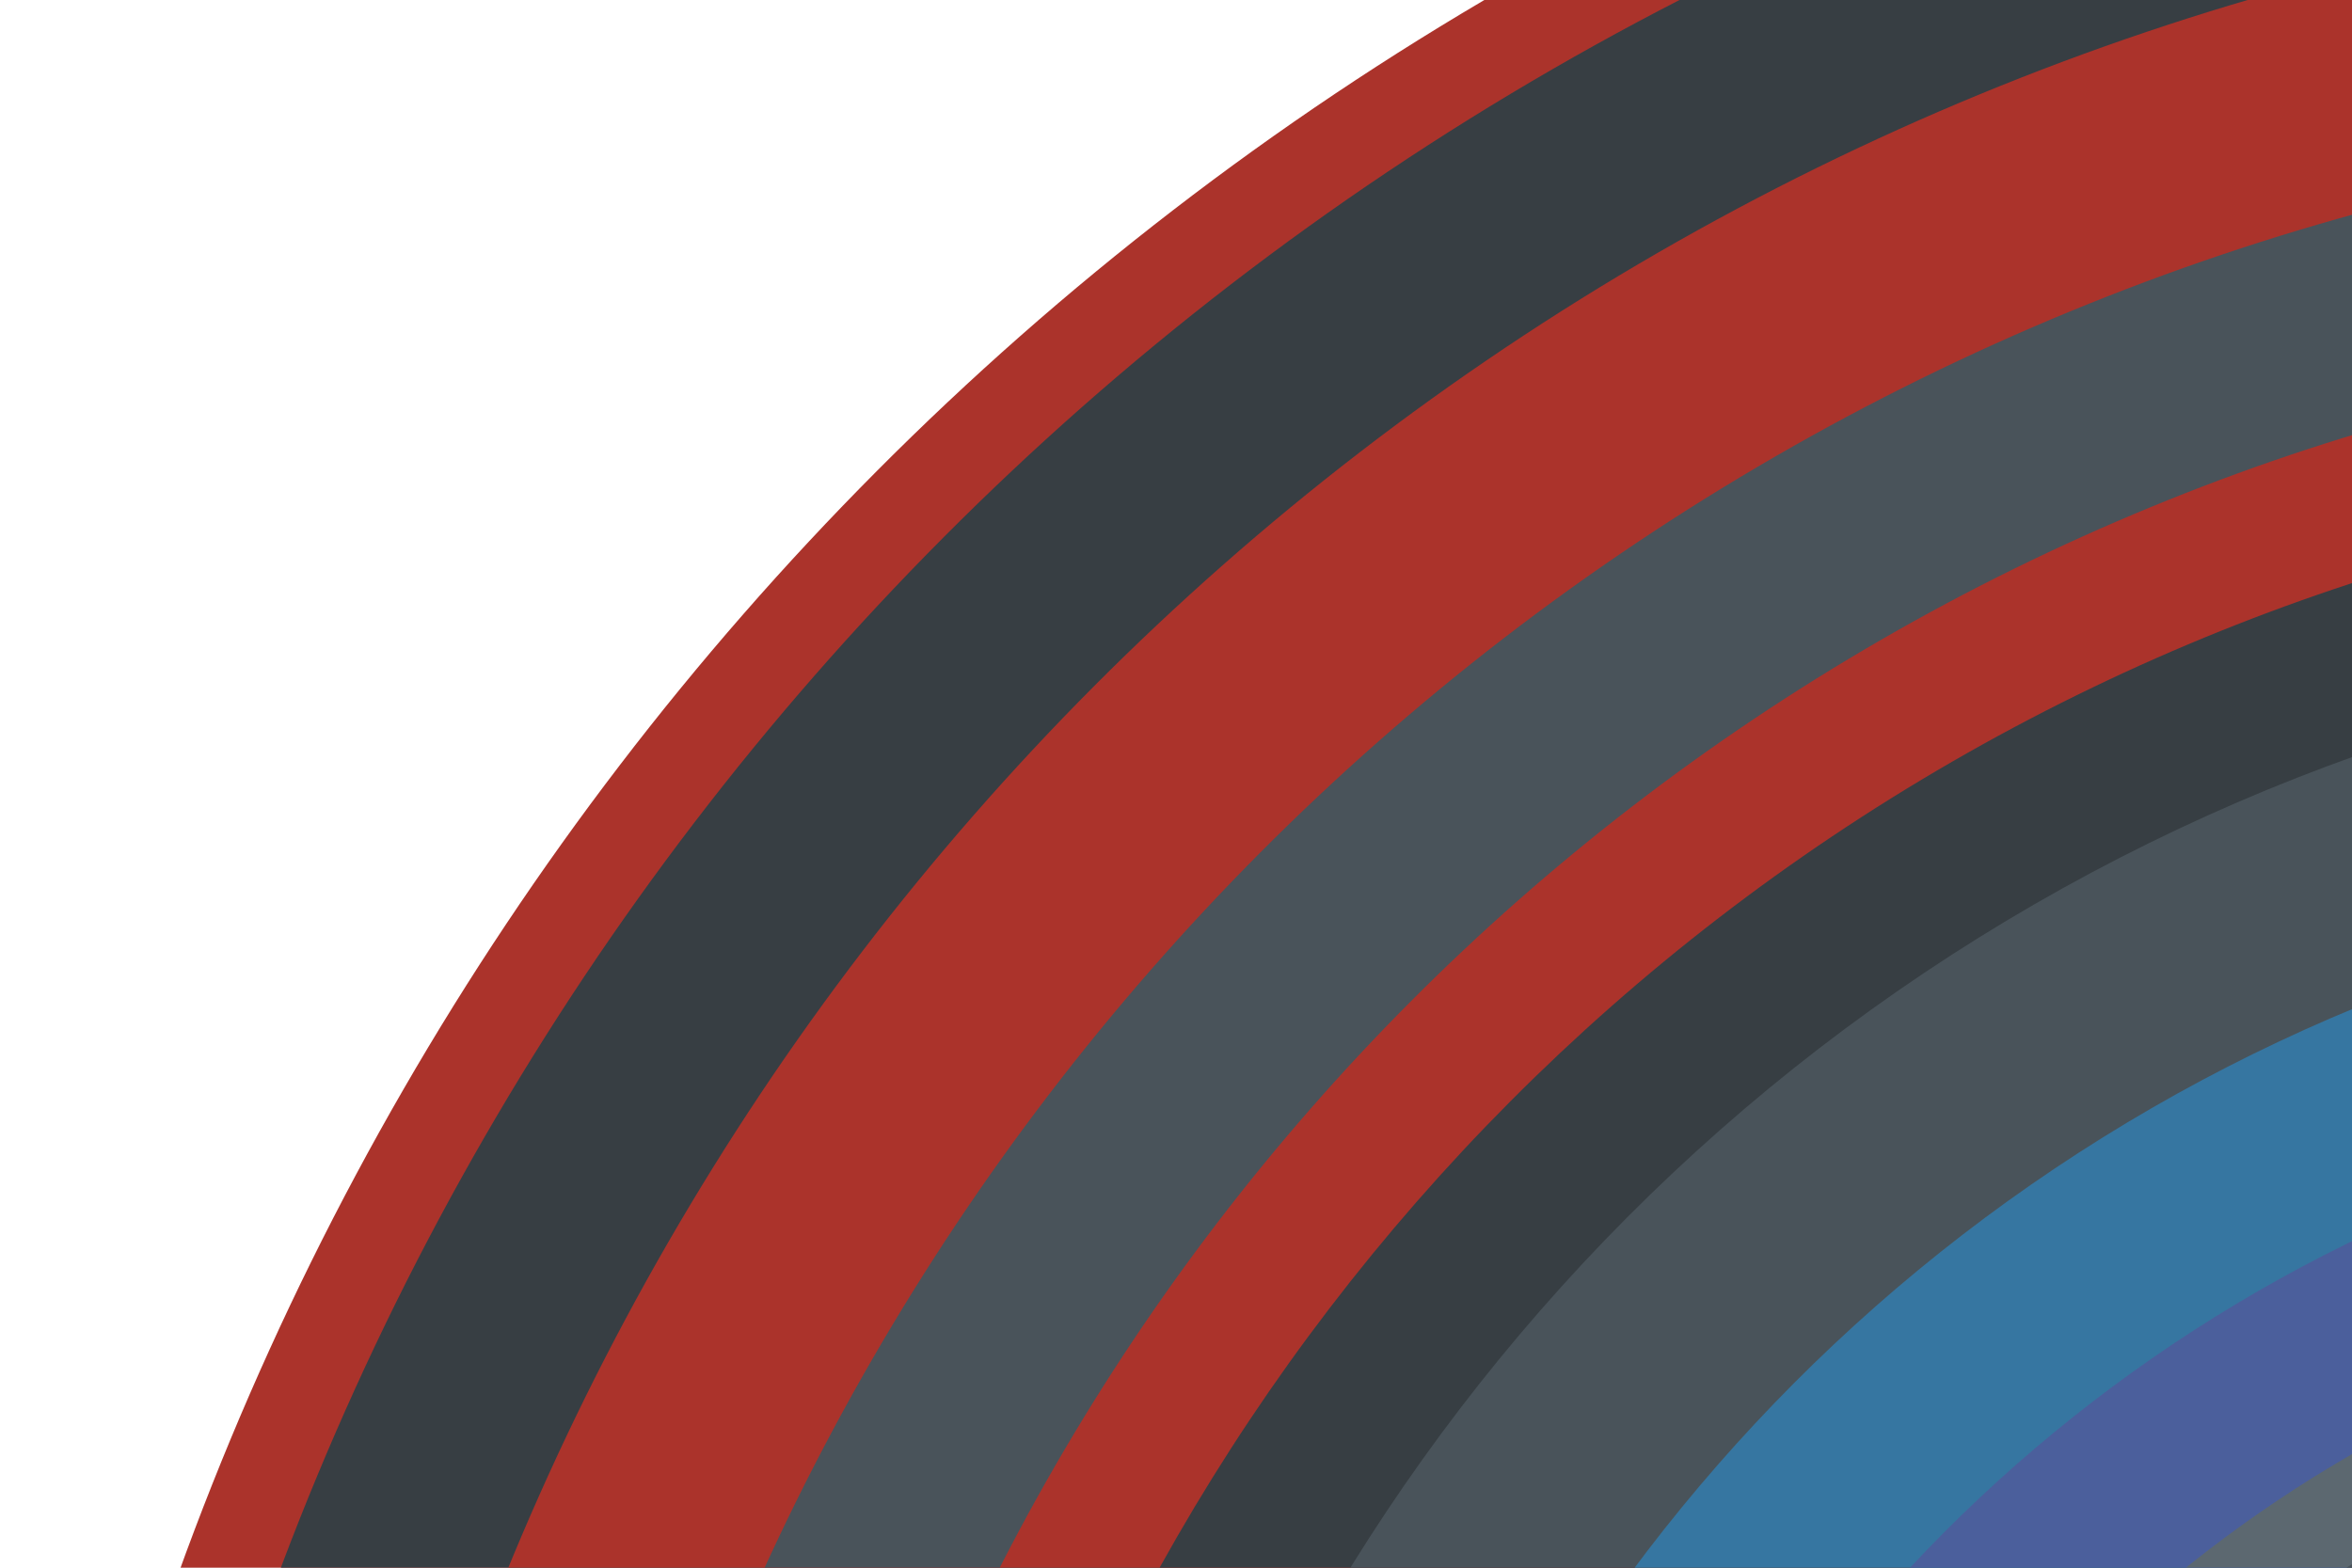 <?xml version="1.0" encoding="UTF-8" standalone="no"?>
<svg width="600px" height="400px" viewBox="0 0 600 400" version="1.1" xmlns="http://www.w3.org/2000/svg" xmlns:xlink="http://www.w3.org/1999/xlink">
    <title>2016-02-01-logo-close</title>
    <g stroke="none" stroke-width="1" fill="none" fill-rule="evenodd">
        <g id="2016-02-01-logo-close">
            <g id="layers" transform="translate(0, -106)">
                <circle id="layer16" fill="#AB332B" cx="768" cy="768" r="768"></circle>
                <circle id="layer15" fill="#373E43" cx="768" cy="768" r="744"></circle>
                <circle id="layer14" fill="#AB332B" cx="768" cy="768" r="690"></circle>
                <circle id="layer13" fill="#49535A" cx="768" cy="768" r="630"></circle>
                <circle id="layer12" fill="#AB332B" cx="768" cy="768" r="576"></circle>
                <circle id="layer11" fill="#373E43" cx="768" cy="768" r="540"></circle>
                <circle id="layer10" fill="#49535A" cx="768" cy="768" r="498"></circle>
                <circle id="layer9" fill="#3676A1" cx="768" cy="768" r="438"></circle>
                <circle id="layer8" fill="#4B5F9C" cx="768" cy="768" r="384"></circle>
                <circle id="layer7" fill="#5C6870" cx="768" cy="768" r="336"></circle>
                <circle id="layer6" fill="#49535A" cx="768" cy="768" r="312"></circle>
                <circle id="layer5" fill="#3676A1" cx="768" cy="768" r="288"></circle>
            </g>
        </g>
    </g>
</svg>
